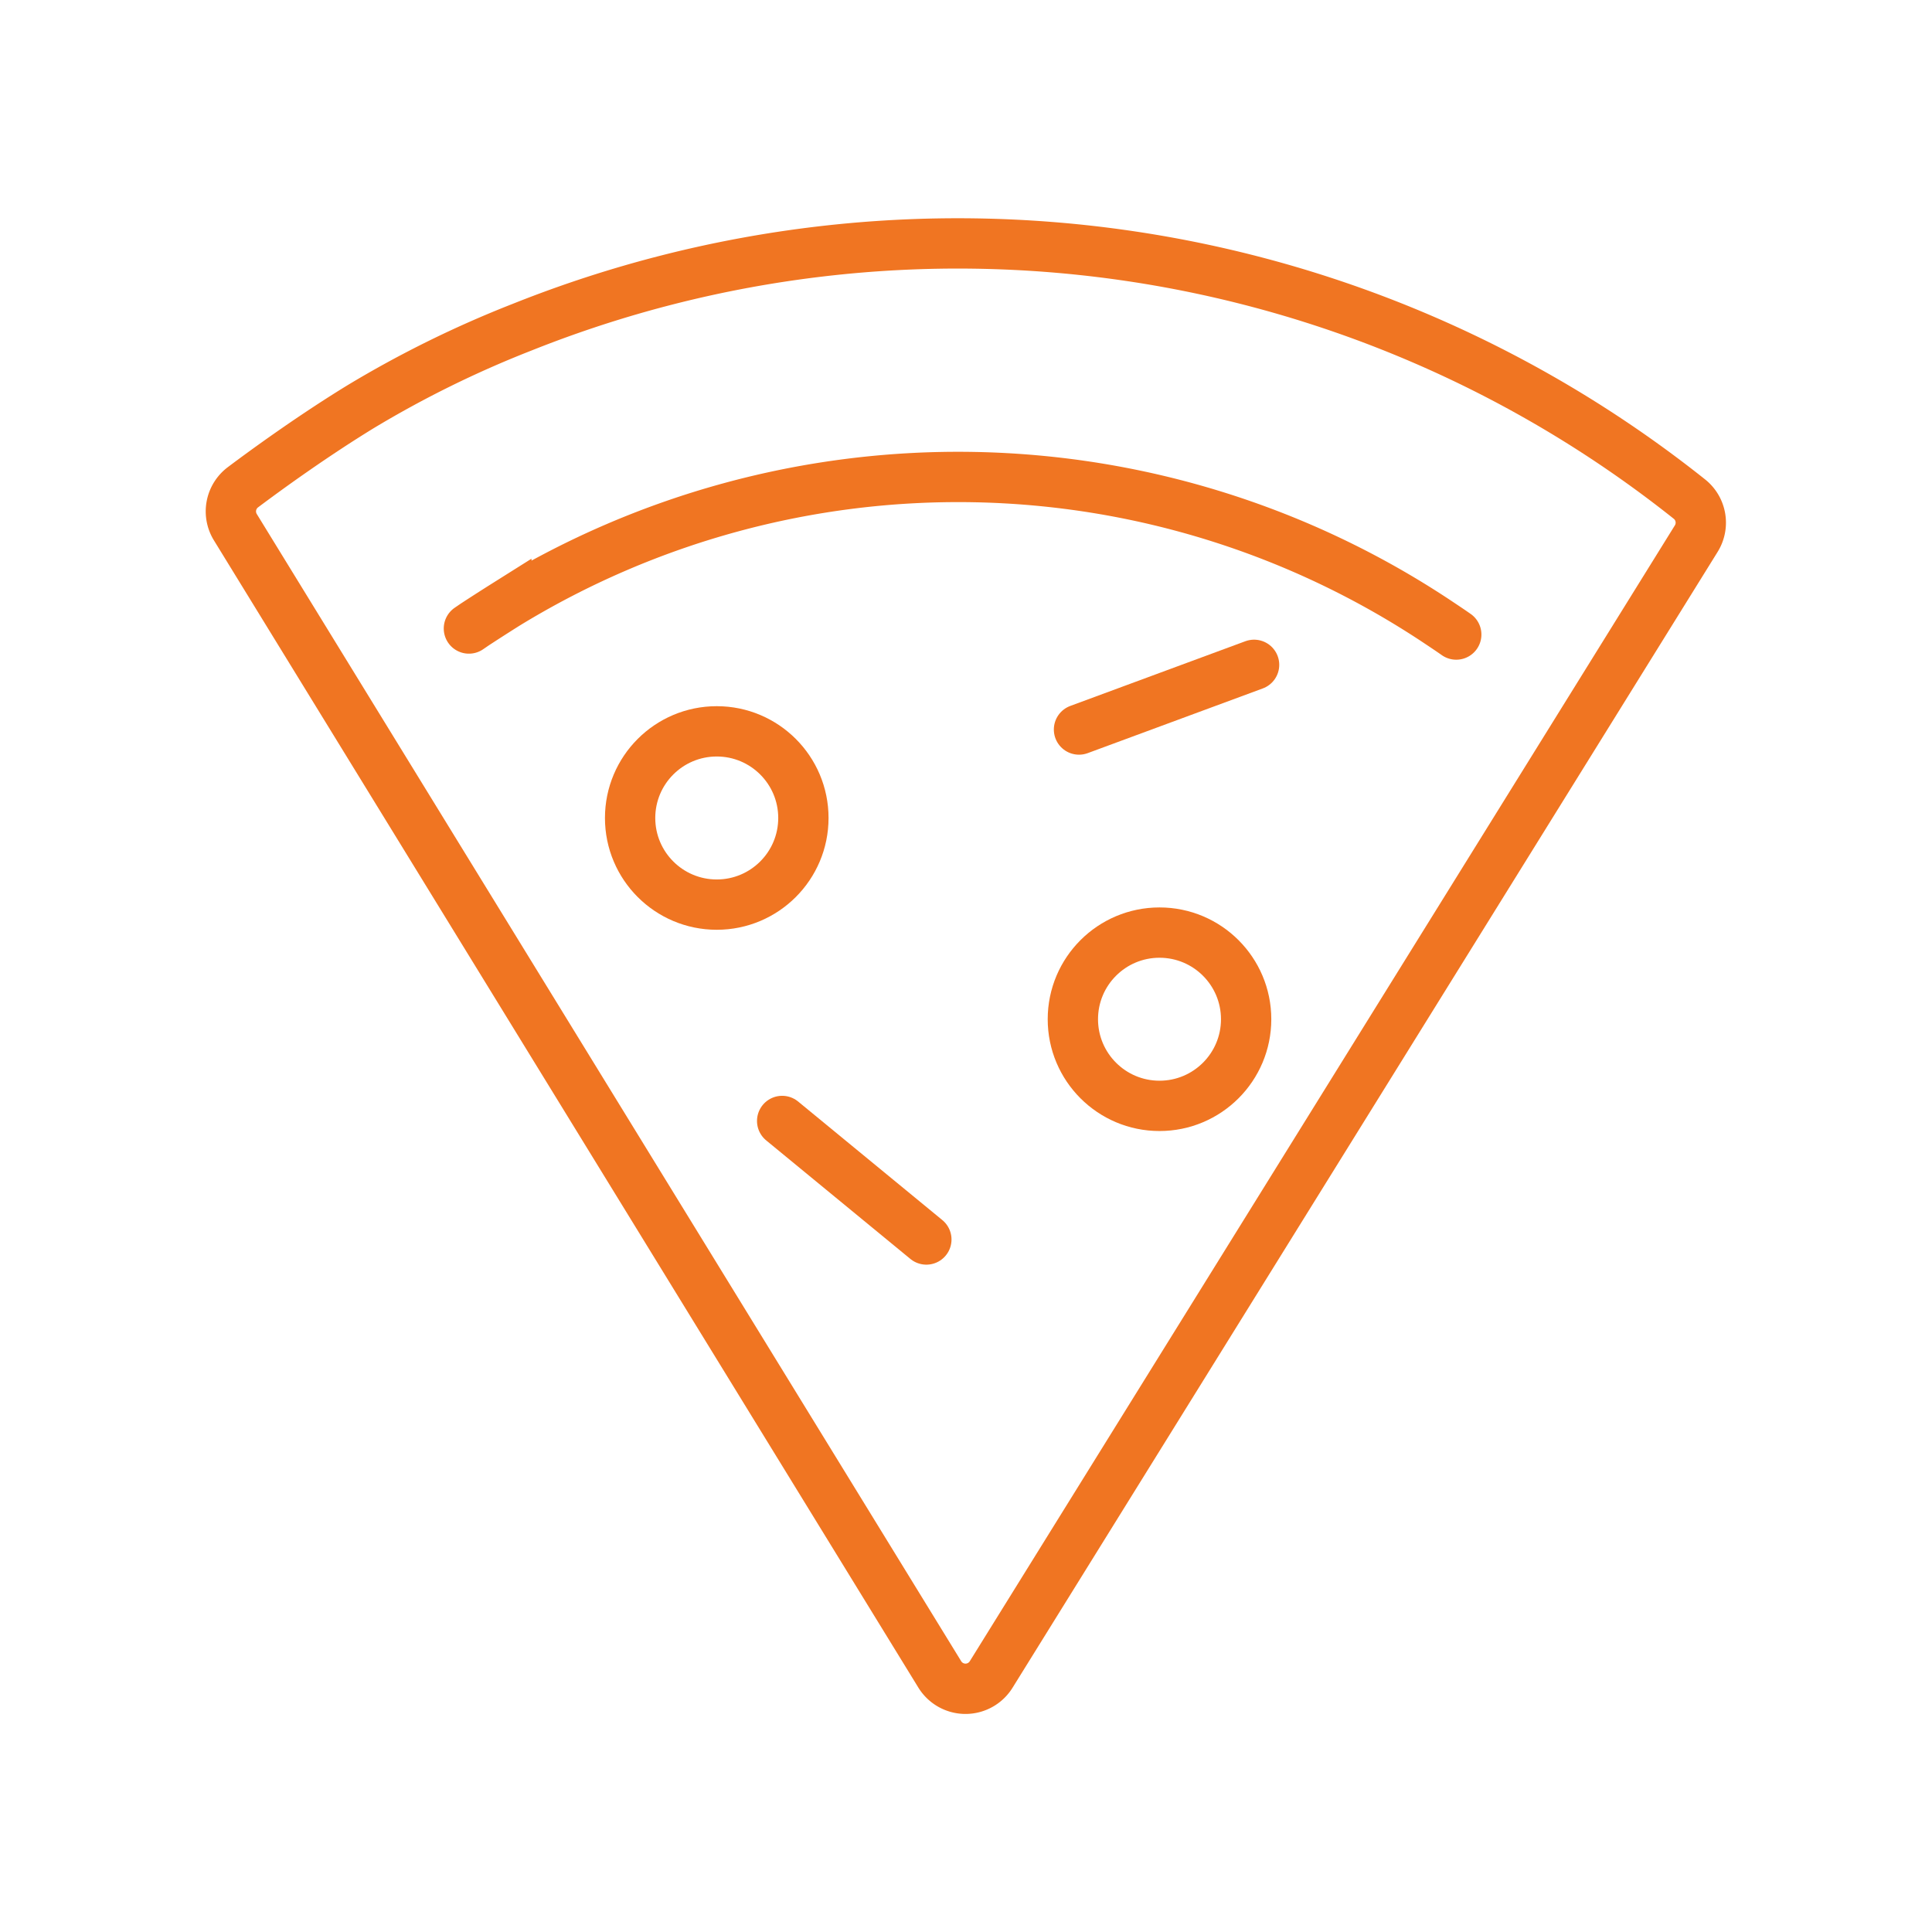 <svg id="Layer_1" data-name="Layer 1" xmlns="http://www.w3.org/2000/svg" viewBox="0 0 192 192"><defs><style>.cls-1,.cls-2{fill:none;stroke-linecap:round;stroke-width:5.00px;}.cls-1{stroke:#F07522;stroke-miterlimit:10;}.cls-2{stroke:#F07522;stroke-linejoin:round;}</style></defs><path class="cls-1" d="M46.6,62.46l.6-.41q1.53-1,3.12-2a86,86,0,0,1,92.48,1.71c.81.54,1.32.88,1.92,1.3"></path><path class="cls-1" d="M168.57,53.53a3,3,0,0,0-.65-3.91A116.74,116.74,0,0,0,51.85,32.53a105.86,105.86,0,0,0-16,7.88c-4.61,2.82-9.12,6.07-11.69,8a3,3,0,0,0-.76,4l70,114a3,3,0,0,0,5.1,0Z"></path><line class="cls-2" x1="77.73" y1="111.4" x2="92.06" y2="123.18"></line><line class="cls-2" x1="107.23" y1="72.5" x2="124.63" y2="66.07"></line><circle class="cls-2" cx="71.23" cy="81.29" r="8.61"></circle><circle class="cls-2" cx="115.23" cy="101.29" r="8.61"></circle></svg>